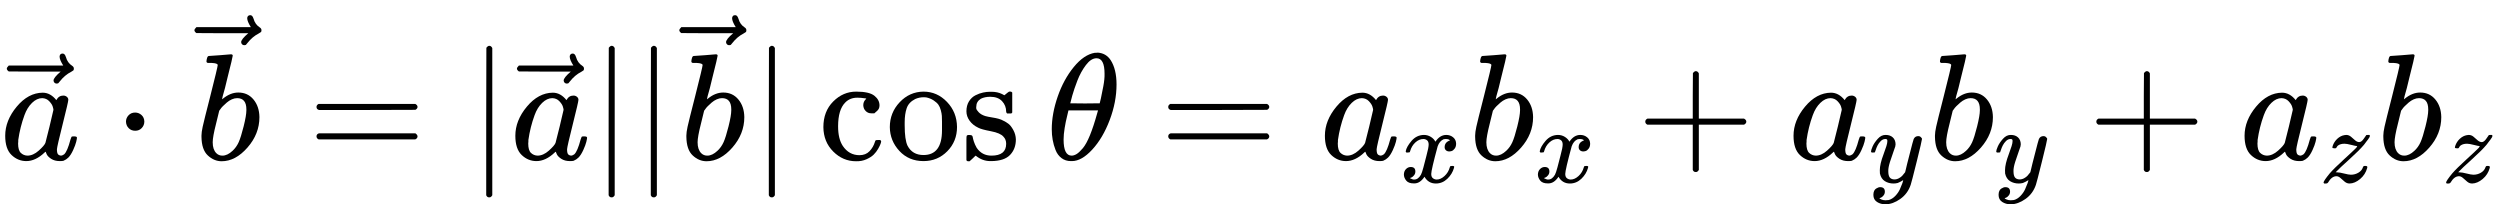 <?xml version="1.0" encoding="UTF-8" standalone="no" ?>
<svg xmlns="http://www.w3.org/2000/svg" width="37.281ex" height="3.047ex" viewBox="0 -1052 16478.3 1347" xmlns:xlink="http://www.w3.org/1999/xlink" aria-hidden="true" style=""><defs><path id="MJX-68-TEX-I-1D44E" d="M33 157Q33 258 109 349T280 441Q331 441 370 392Q386 422 416 422Q429 422 439 414T449 394Q449 381 412 234T374 68Q374 43 381 35T402 26Q411 27 422 35Q443 55 463 131Q469 151 473 152Q475 153 483 153H487Q506 153 506 144Q506 138 501 117T481 63T449 13Q436 0 417 -8Q409 -10 393 -10Q359 -10 336 5T306 36L300 51Q299 52 296 50Q294 48 292 46Q233 -10 172 -10Q117 -10 75 30T33 157ZM351 328Q351 334 346 350T323 385T277 405Q242 405 210 374T160 293Q131 214 119 129Q119 126 119 118T118 106Q118 61 136 44T179 26Q217 26 254 59T298 110Q300 114 325 217T351 328Z"></path><path id="MJX-68-TEX-N-20D7" d="M377 694Q377 702 382 708T397 714Q404 714 409 709Q414 705 419 690Q429 653 460 633Q471 626 471 615Q471 606 468 603T454 594Q411 572 379 531Q377 529 374 525T369 519T364 517T357 516Q350 516 344 521T337 536Q337 555 384 595H213L42 596Q29 605 29 615Q29 622 42 635H401Q377 673 377 694Z"></path><path id="MJX-68-TEX-N-22C5" d="M78 250Q78 274 95 292T138 310Q162 310 180 294T199 251Q199 226 182 208T139 190T96 207T78 250Z"></path><path id="MJX-68-TEX-I-1D44F" d="M73 647Q73 657 77 670T89 683Q90 683 161 688T234 694Q246 694 246 685T212 542Q204 508 195 472T180 418L176 399Q176 396 182 402Q231 442 283 442Q345 442 383 396T422 280Q422 169 343 79T173 -11Q123 -11 82 27T40 150V159Q40 180 48 217T97 414Q147 611 147 623T109 637Q104 637 101 637H96Q86 637 83 637T76 640T73 647ZM336 325V331Q336 405 275 405Q258 405 240 397T207 376T181 352T163 330L157 322L136 236Q114 150 114 114Q114 66 138 42Q154 26 178 26Q211 26 245 58Q270 81 285 114T318 219Q336 291 336 325Z"></path><path id="MJX-68-TEX-N-3D" d="M56 347Q56 360 70 367H707Q722 359 722 347Q722 336 708 328L390 327H72Q56 332 56 347ZM56 153Q56 168 72 173H708Q722 163 722 153Q722 140 707 133H70Q56 140 56 153Z"></path><path id="MJX-68-TEX-N-7C" d="M139 -249H137Q125 -249 119 -235V251L120 737Q130 750 139 750Q152 750 159 735V-235Q151 -249 141 -249H139Z"></path><path id="MJX-68-TEX-N-63" d="M370 305T349 305T313 320T297 358Q297 381 312 396Q317 401 317 402T307 404Q281 408 258 408Q209 408 178 376Q131 329 131 219Q131 137 162 90Q203 29 272 29Q313 29 338 55T374 117Q376 125 379 127T395 129H409Q415 123 415 120Q415 116 411 104T395 71T366 33T318 2T249 -11Q163 -11 99 53T34 214Q34 318 99 383T250 448T370 421T404 357Q404 334 387 320Z"></path><path id="MJX-68-TEX-N-6F" d="M28 214Q28 309 93 378T250 448Q340 448 405 380T471 215Q471 120 407 55T250 -10Q153 -10 91 57T28 214ZM250 30Q372 30 372 193V225V250Q372 272 371 288T364 326T348 362T317 390T268 410Q263 411 252 411Q222 411 195 399Q152 377 139 338T126 246V226Q126 130 145 91Q177 30 250 30Z"></path><path id="MJX-68-TEX-N-73" d="M295 316Q295 356 268 385T190 414Q154 414 128 401Q98 382 98 349Q97 344 98 336T114 312T157 287Q175 282 201 278T245 269T277 256Q294 248 310 236T342 195T359 133Q359 71 321 31T198 -10H190Q138 -10 94 26L86 19L77 10Q71 4 65 -1L54 -11H46H42Q39 -11 33 -5V74V132Q33 153 35 157T45 162H54Q66 162 70 158T75 146T82 119T101 77Q136 26 198 26Q295 26 295 104Q295 133 277 151Q257 175 194 187T111 210Q75 227 54 256T33 318Q33 357 50 384T93 424T143 442T187 447H198Q238 447 268 432L283 424L292 431Q302 440 314 448H322H326Q329 448 335 442V310L329 304H301Q295 310 295 316Z"></path><path id="MJX-68-TEX-N-2061" d=""></path><path id="MJX-68-TEX-I-1D703" d="M35 200Q35 302 74 415T180 610T319 704Q320 704 327 704T339 705Q393 701 423 656Q462 596 462 495Q462 380 417 261T302 66T168 -10H161Q125 -10 99 10T60 63T41 130T35 200ZM383 566Q383 668 330 668Q294 668 260 623T204 521T170 421T157 371Q206 370 254 370L351 371Q352 372 359 404T375 484T383 566ZM113 132Q113 26 166 26Q181 26 198 36T239 74T287 161T335 307L340 324H145Q145 321 136 286T120 208T113 132Z"></path><path id="MJX-68-TEX-I-1D465" d="M52 289Q59 331 106 386T222 442Q257 442 286 424T329 379Q371 442 430 442Q467 442 494 420T522 361Q522 332 508 314T481 292T458 288Q439 288 427 299T415 328Q415 374 465 391Q454 404 425 404Q412 404 406 402Q368 386 350 336Q290 115 290 78Q290 50 306 38T341 26Q378 26 414 59T463 140Q466 150 469 151T485 153H489Q504 153 504 145Q504 144 502 134Q486 77 440 33T333 -11Q263 -11 227 52Q186 -10 133 -10H127Q78 -10 57 16T35 71Q35 103 54 123T99 143Q142 143 142 101Q142 81 130 66T107 46T94 41L91 40Q91 39 97 36T113 29T132 26Q168 26 194 71Q203 87 217 139T245 247T261 313Q266 340 266 352Q266 380 251 392T217 404Q177 404 142 372T93 290Q91 281 88 280T72 278H58Q52 284 52 289Z"></path><path id="MJX-68-TEX-N-2B" d="M56 237T56 250T70 270H369V420L370 570Q380 583 389 583Q402 583 409 568V270H707Q722 262 722 250T707 230H409V-68Q401 -82 391 -82H389H387Q375 -82 369 -68V230H70Q56 237 56 250Z"></path><path id="MJX-68-TEX-I-1D466" d="M21 287Q21 301 36 335T84 406T158 442Q199 442 224 419T250 355Q248 336 247 334Q247 331 231 288T198 191T182 105Q182 62 196 45T238 27Q261 27 281 38T312 61T339 94Q339 95 344 114T358 173T377 247Q415 397 419 404Q432 431 462 431Q475 431 483 424T494 412T496 403Q496 390 447 193T391 -23Q363 -106 294 -155T156 -205Q111 -205 77 -183T43 -117Q43 -95 50 -80T69 -58T89 -48T106 -45Q150 -45 150 -87Q150 -107 138 -122T115 -142T102 -147L99 -148Q101 -153 118 -160T152 -167H160Q177 -167 186 -165Q219 -156 247 -127T290 -65T313 -9T321 21L315 17Q309 13 296 6T270 -6Q250 -11 231 -11Q185 -11 150 11T104 82Q103 89 103 113Q103 170 138 262T173 379Q173 380 173 381Q173 390 173 393T169 400T158 404H154Q131 404 112 385T82 344T65 302T57 280Q55 278 41 278H27Q21 284 21 287Z"></path><path id="MJX-68-TEX-I-1D467" d="M347 338Q337 338 294 349T231 360Q211 360 197 356T174 346T162 335T155 324L153 320Q150 317 138 317Q117 317 117 325Q117 330 120 339Q133 378 163 406T229 440Q241 442 246 442Q271 442 291 425T329 392T367 375Q389 375 411 408T434 441Q435 442 449 442H462Q468 436 468 434Q468 430 463 420T449 399T432 377T418 358L411 349Q368 298 275 214T160 106L148 94L163 93Q185 93 227 82T290 71Q328 71 360 90T402 140Q406 149 409 151T424 153Q443 153 443 143Q443 138 442 134Q425 72 376 31T278 -11Q252 -11 232 6T193 40T155 57Q111 57 76 -3Q70 -11 59 -11H54H41Q35 -5 35 -2Q35 13 93 84Q132 129 225 214T340 322Q352 338 347 338Z"></path></defs><g stroke="currentColor" fill="currentColor" stroke-width="0" transform="matrix(1 0 0 -1 0 0)"><g data-mml-node="math"><g data-mml-node="TeXAtom" data-mjx-texclass="ORD"><g data-mml-node="mover"><g data-mml-node="mi"><use xlink:href="#MJX-68-TEX-I-1D44E"></use></g><g data-mml-node="mo" transform="translate(14.5, -15)"><use xlink:href="#MJX-68-TEX-N-20D7"></use></g></g></g><g data-mml-node="mo" transform="translate(751.2, 0)"><use xlink:href="#MJX-68-TEX-N-22C5"></use></g><g data-mml-node="TeXAtom" data-mjx-texclass="ORD" transform="translate(1251.4, 0)"><g data-mml-node="mover"><g data-mml-node="mi" transform="translate(35.5, 0)"><use xlink:href="#MJX-68-TEX-I-1D44F"></use></g><g data-mml-node="mo" transform="translate(0, 238)"><use xlink:href="#MJX-68-TEX-N-20D7"></use></g></g></g><g data-mml-node="mo" transform="translate(2029.2, 0)"><use xlink:href="#MJX-68-TEX-N-3D"></use></g><g data-mml-node="TeXAtom" data-mjx-texclass="ORD" transform="translate(3085, 0)"><g data-mml-node="mo"><use xlink:href="#MJX-68-TEX-N-7C"></use></g></g><g data-mml-node="TeXAtom" data-mjx-texclass="ORD" transform="translate(3363, 0)"><g data-mml-node="mover"><g data-mml-node="mi"><use xlink:href="#MJX-68-TEX-I-1D44E"></use></g><g data-mml-node="mo" transform="translate(14.5, -15)"><use xlink:href="#MJX-68-TEX-N-20D7"></use></g></g></g><g data-mml-node="TeXAtom" data-mjx-texclass="ORD" transform="translate(3892, 0)"><g data-mml-node="mo"><use xlink:href="#MJX-68-TEX-N-7C"></use></g></g><g data-mml-node="TeXAtom" data-mjx-texclass="ORD" transform="translate(4170, 0)"><g data-mml-node="mo"><use xlink:href="#MJX-68-TEX-N-7C"></use></g></g><g data-mml-node="TeXAtom" data-mjx-texclass="ORD" transform="translate(4448, 0)"><g data-mml-node="mover"><g data-mml-node="mi" transform="translate(35.5, 0)"><use xlink:href="#MJX-68-TEX-I-1D44F"></use></g><g data-mml-node="mo" transform="translate(0, 238)"><use xlink:href="#MJX-68-TEX-N-20D7"></use></g></g></g><g data-mml-node="TeXAtom" data-mjx-texclass="ORD" transform="translate(4948, 0)"><g data-mml-node="mo"><use xlink:href="#MJX-68-TEX-N-7C"></use></g></g><g data-mml-node="mi" transform="translate(5392.7, 0)"><use xlink:href="#MJX-68-TEX-N-63"></use><use xlink:href="#MJX-68-TEX-N-6F" transform="translate(444, 0)"></use><use xlink:href="#MJX-68-TEX-N-73" transform="translate(944, 0)"></use></g><g data-mml-node="mo" transform="translate(6730.7, 0)"><use xlink:href="#MJX-68-TEX-N-2061"></use></g><g data-mml-node="mi" transform="translate(6897.3, 0)"><use xlink:href="#MJX-68-TEX-I-1D703"></use></g><g data-mml-node="mo" transform="translate(7644.1, 0)"><use xlink:href="#MJX-68-TEX-N-3D"></use></g><g data-mml-node="msub" transform="translate(8699.9, 0)"><g data-mml-node="mi"><use xlink:href="#MJX-68-TEX-I-1D44E"></use></g><g data-mml-node="mi" transform="translate(529, -150) scale(0.707)"><use xlink:href="#MJX-68-TEX-I-1D465"></use></g></g><g data-mml-node="msub" transform="translate(9683.4, 0)"><g data-mml-node="mi"><use xlink:href="#MJX-68-TEX-I-1D44F"></use></g><g data-mml-node="mi" transform="translate(429, -150) scale(0.707)"><use xlink:href="#MJX-68-TEX-I-1D465"></use></g></g><g data-mml-node="mo" transform="translate(10789, 0)"><use xlink:href="#MJX-68-TEX-N-2B"></use></g><g data-mml-node="msub" transform="translate(11789.3, 0)"><g data-mml-node="mi"><use xlink:href="#MJX-68-TEX-I-1D44E"></use></g><g data-mml-node="mi" transform="translate(529, -150) scale(0.707)"><use xlink:href="#MJX-68-TEX-I-1D466"></use></g></g><g data-mml-node="msub" transform="translate(12714.7, 0)"><g data-mml-node="mi"><use xlink:href="#MJX-68-TEX-I-1D44F"></use></g><g data-mml-node="mi" transform="translate(429, -150) scale(0.707)"><use xlink:href="#MJX-68-TEX-I-1D466"></use></g></g><g data-mml-node="mo" transform="translate(13762.5, 0)"><use xlink:href="#MJX-68-TEX-N-2B"></use></g><g data-mml-node="msub" transform="translate(14762.7, 0)"><g data-mml-node="mi"><use xlink:href="#MJX-68-TEX-I-1D44E"></use></g><g data-mml-node="mi" transform="translate(529, -150) scale(0.707)"><use xlink:href="#MJX-68-TEX-I-1D467"></use></g></g><g data-mml-node="msub" transform="translate(15670.5, 0)"><g data-mml-node="mi"><use xlink:href="#MJX-68-TEX-I-1D44F"></use></g><g data-mml-node="mi" transform="translate(429, -150) scale(0.707)"><use xlink:href="#MJX-68-TEX-I-1D467"></use></g></g></g></g></svg>
